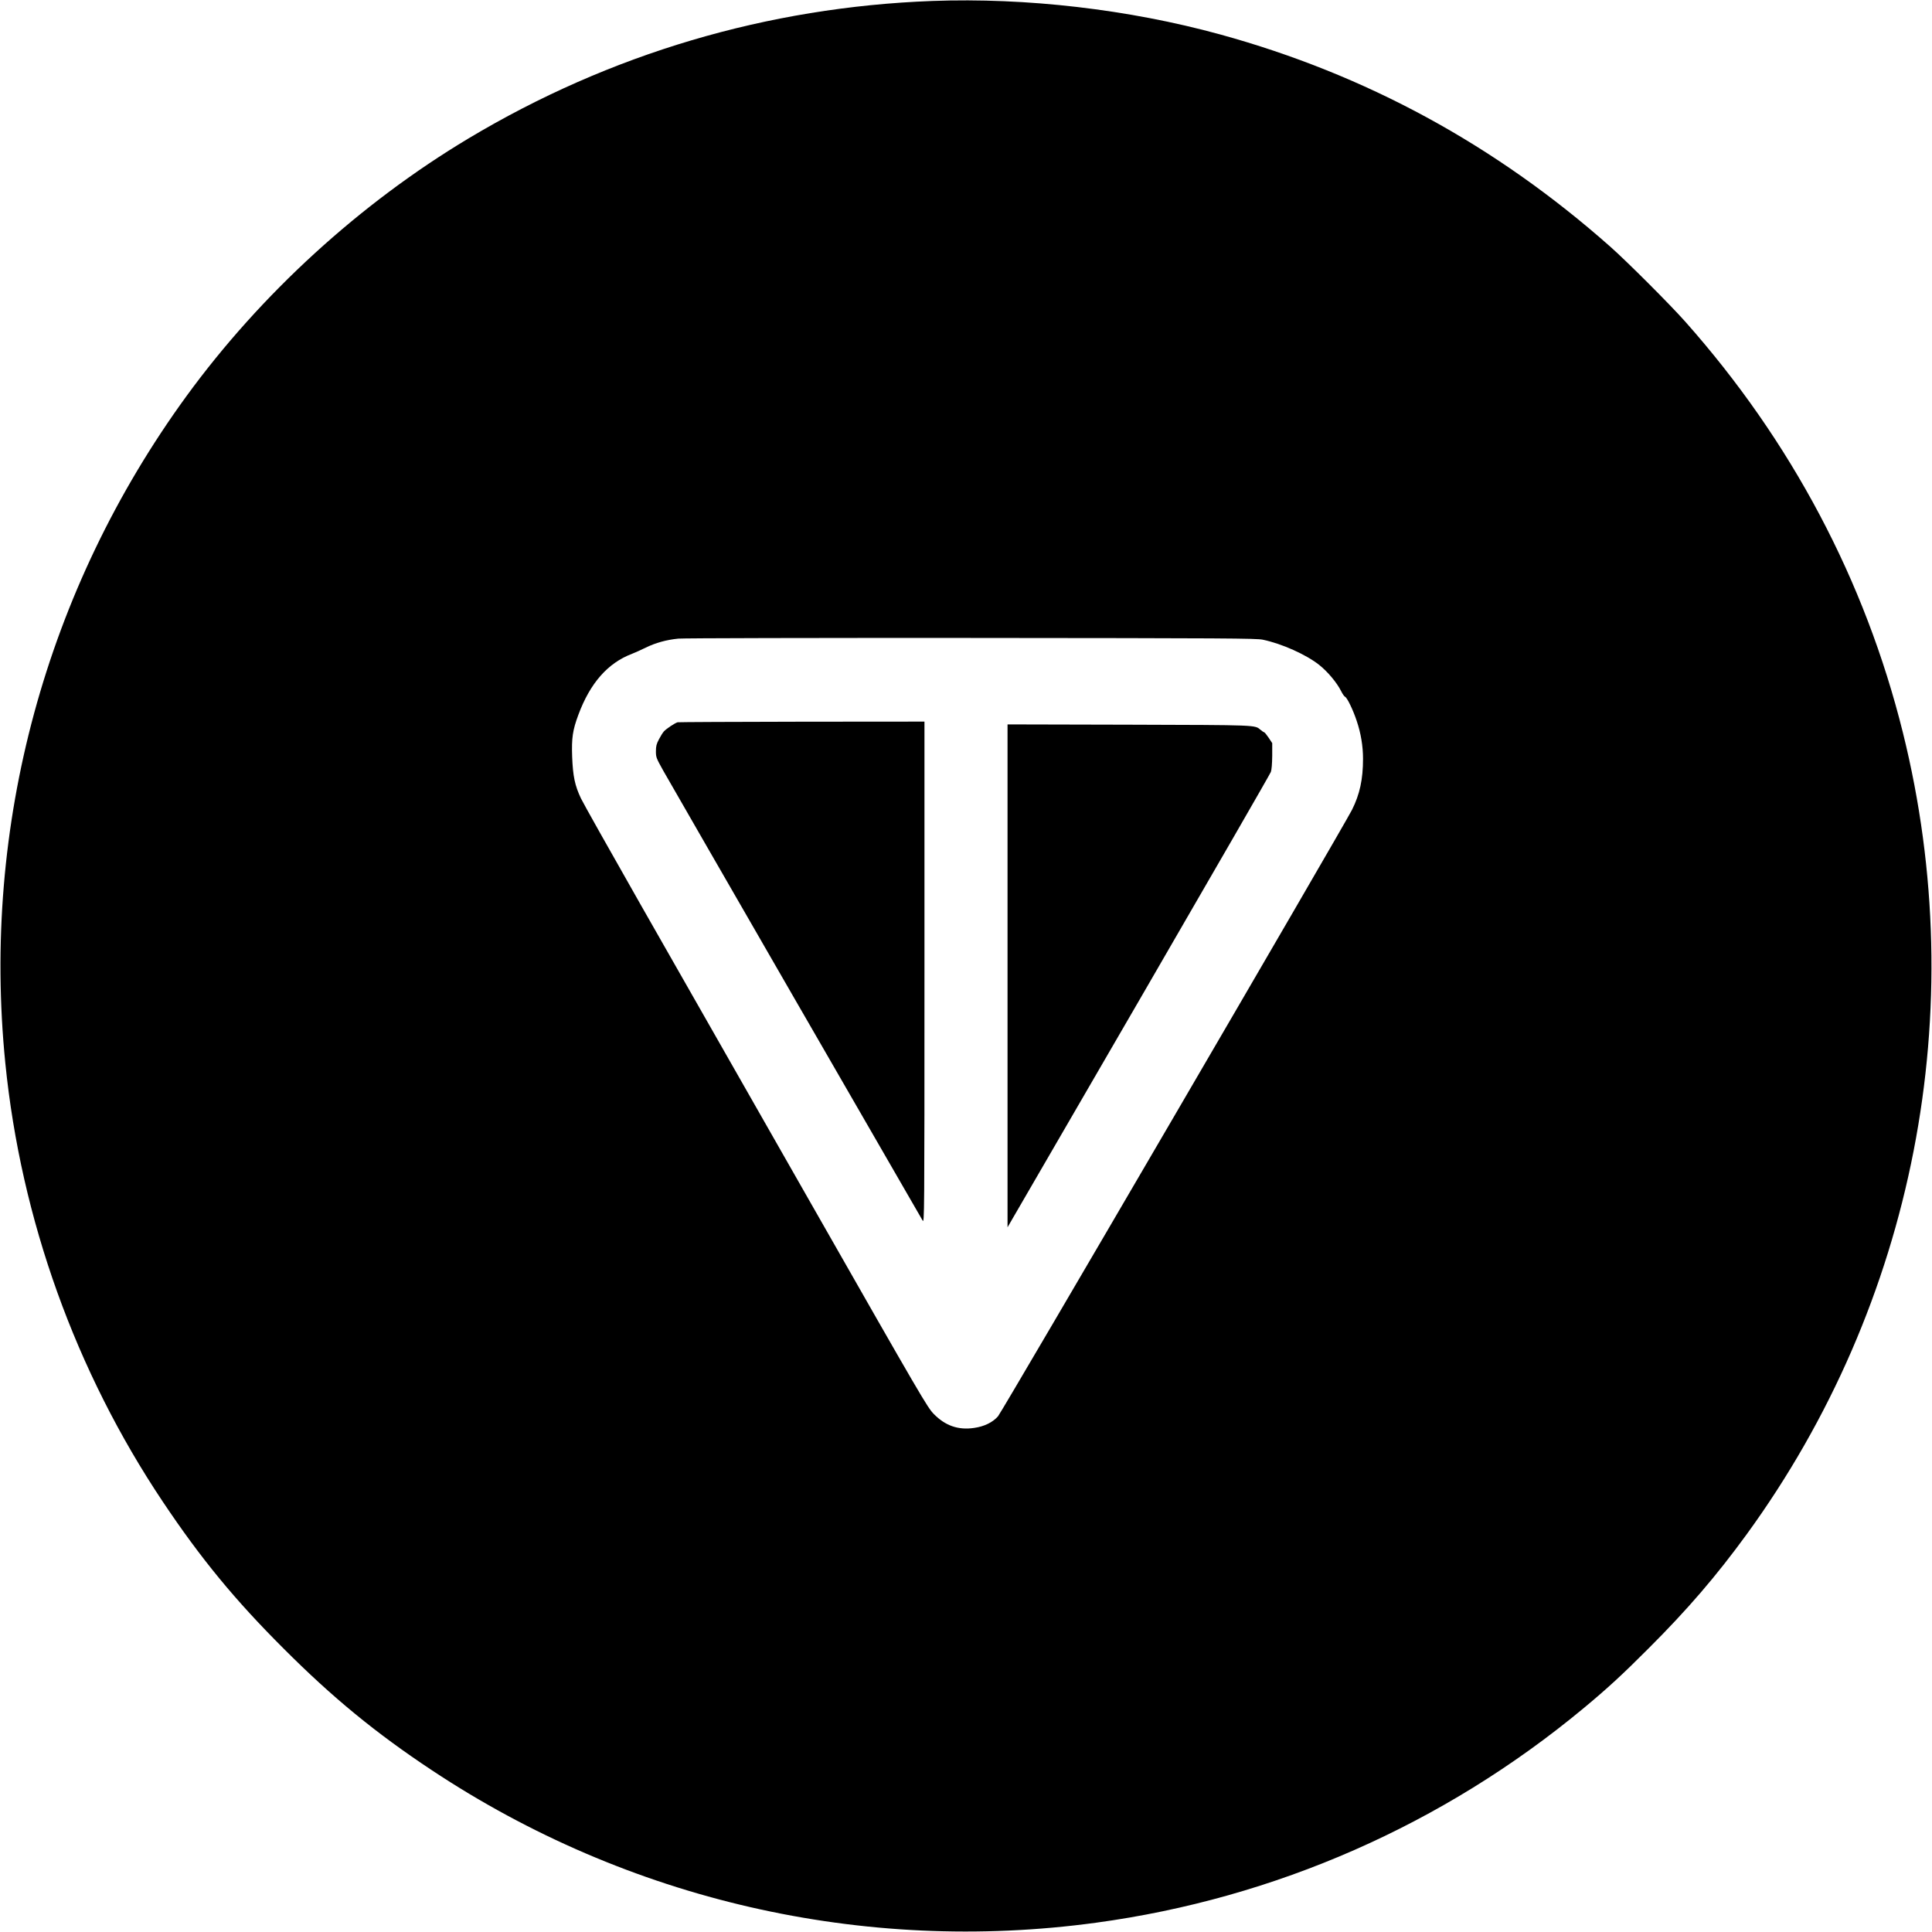 <?xml version="1.0" standalone="no"?>
<!DOCTYPE svg PUBLIC "-//W3C//DTD SVG 20010904//EN"
 "http://www.w3.org/TR/2001/REC-SVG-20010904/DTD/svg10.dtd">
<svg version="1.0" xmlns="http://www.w3.org/2000/svg"
 width="2000pt" height="2000pt" viewBox="0 0 2000 2000"
 preserveAspectRatio="xMidYMid meet">

<g transform="translate(0,2000) scale(0.1,-0.1)"
fill="#000000" stroke="none">
<path d="M9650 19990 c-1705 -64 -3337 -547 -4800 -1423 -1125 -674 -2149
-1610 -2920 -2668 -1457 -2001 -2121 -4446 -1875 -6904 162 -1617 728 -3192
1630 -4540 394 -589 746 -1017 1250 -1520 506 -507 954 -875 1535 -1260 2030
-1347 4466 -1906 6875 -1579 1857 252 3597 1017 5045 2218 247 205 405 350
675 621 403 402 702 750 1016 1181 1739 2390 2331 5428 1618 8299 -392 1577
-1155 3018 -2253 4255 -156 176 -604 624 -776 776 -1190 1054 -2530 1783
-4041 2198 -945 259 -2004 382 -2979 346z m3422 -6612 c197 -41 449 -154 584
-261 88 -70 183 -183 227 -271 15 -30 33 -56 41 -59 21 -8 83 -136 120 -248
44 -129 66 -264 66 -394 0 -213 -34 -368 -114 -528 -94 -185 -3622 -6230
-3665 -6279 -56 -63 -142 -105 -248 -120 -164 -24 -297 23 -416 144 -68 70
-117 154 -1265 2168 -656 1152 -1453 2550 -1770 3105 -316 556 -595 1051 -618
1100 -63 133 -83 228 -91 430 -7 196 5 276 64 435 122 329 305 537 556 632 29
11 93 40 142 64 102 50 215 81 337 93 46 5 1408 8 3028 7 2669 -2 2952 -4
3022 -18z"/>
<path d="M7015 12523 c-28 -7 -116 -66 -142 -94 -12 -13 -35 -50 -52 -83 -25
-47 -31 -70 -31 -123 0 -62 3 -70 76 -201 79 -141 2652 -4603 2685 -4657 18
-29 19 27 19 2568 l0 2597 -1267 -1 c-698 -1 -1277 -4 -1288 -6z"/>
<path d="M10430 9898 l0 -2603 23 40 c13 22 623 1074 1357 2339 733 1264 1339
2315 1346 2335 8 22 13 86 14 167 l0 131 -37 56 c-21 31 -42 57 -47 57 -4 0
-21 11 -37 25 -61 51 -19 49 -1361 53 l-1258 3 0 -2603z"/>
</g>
</svg>
